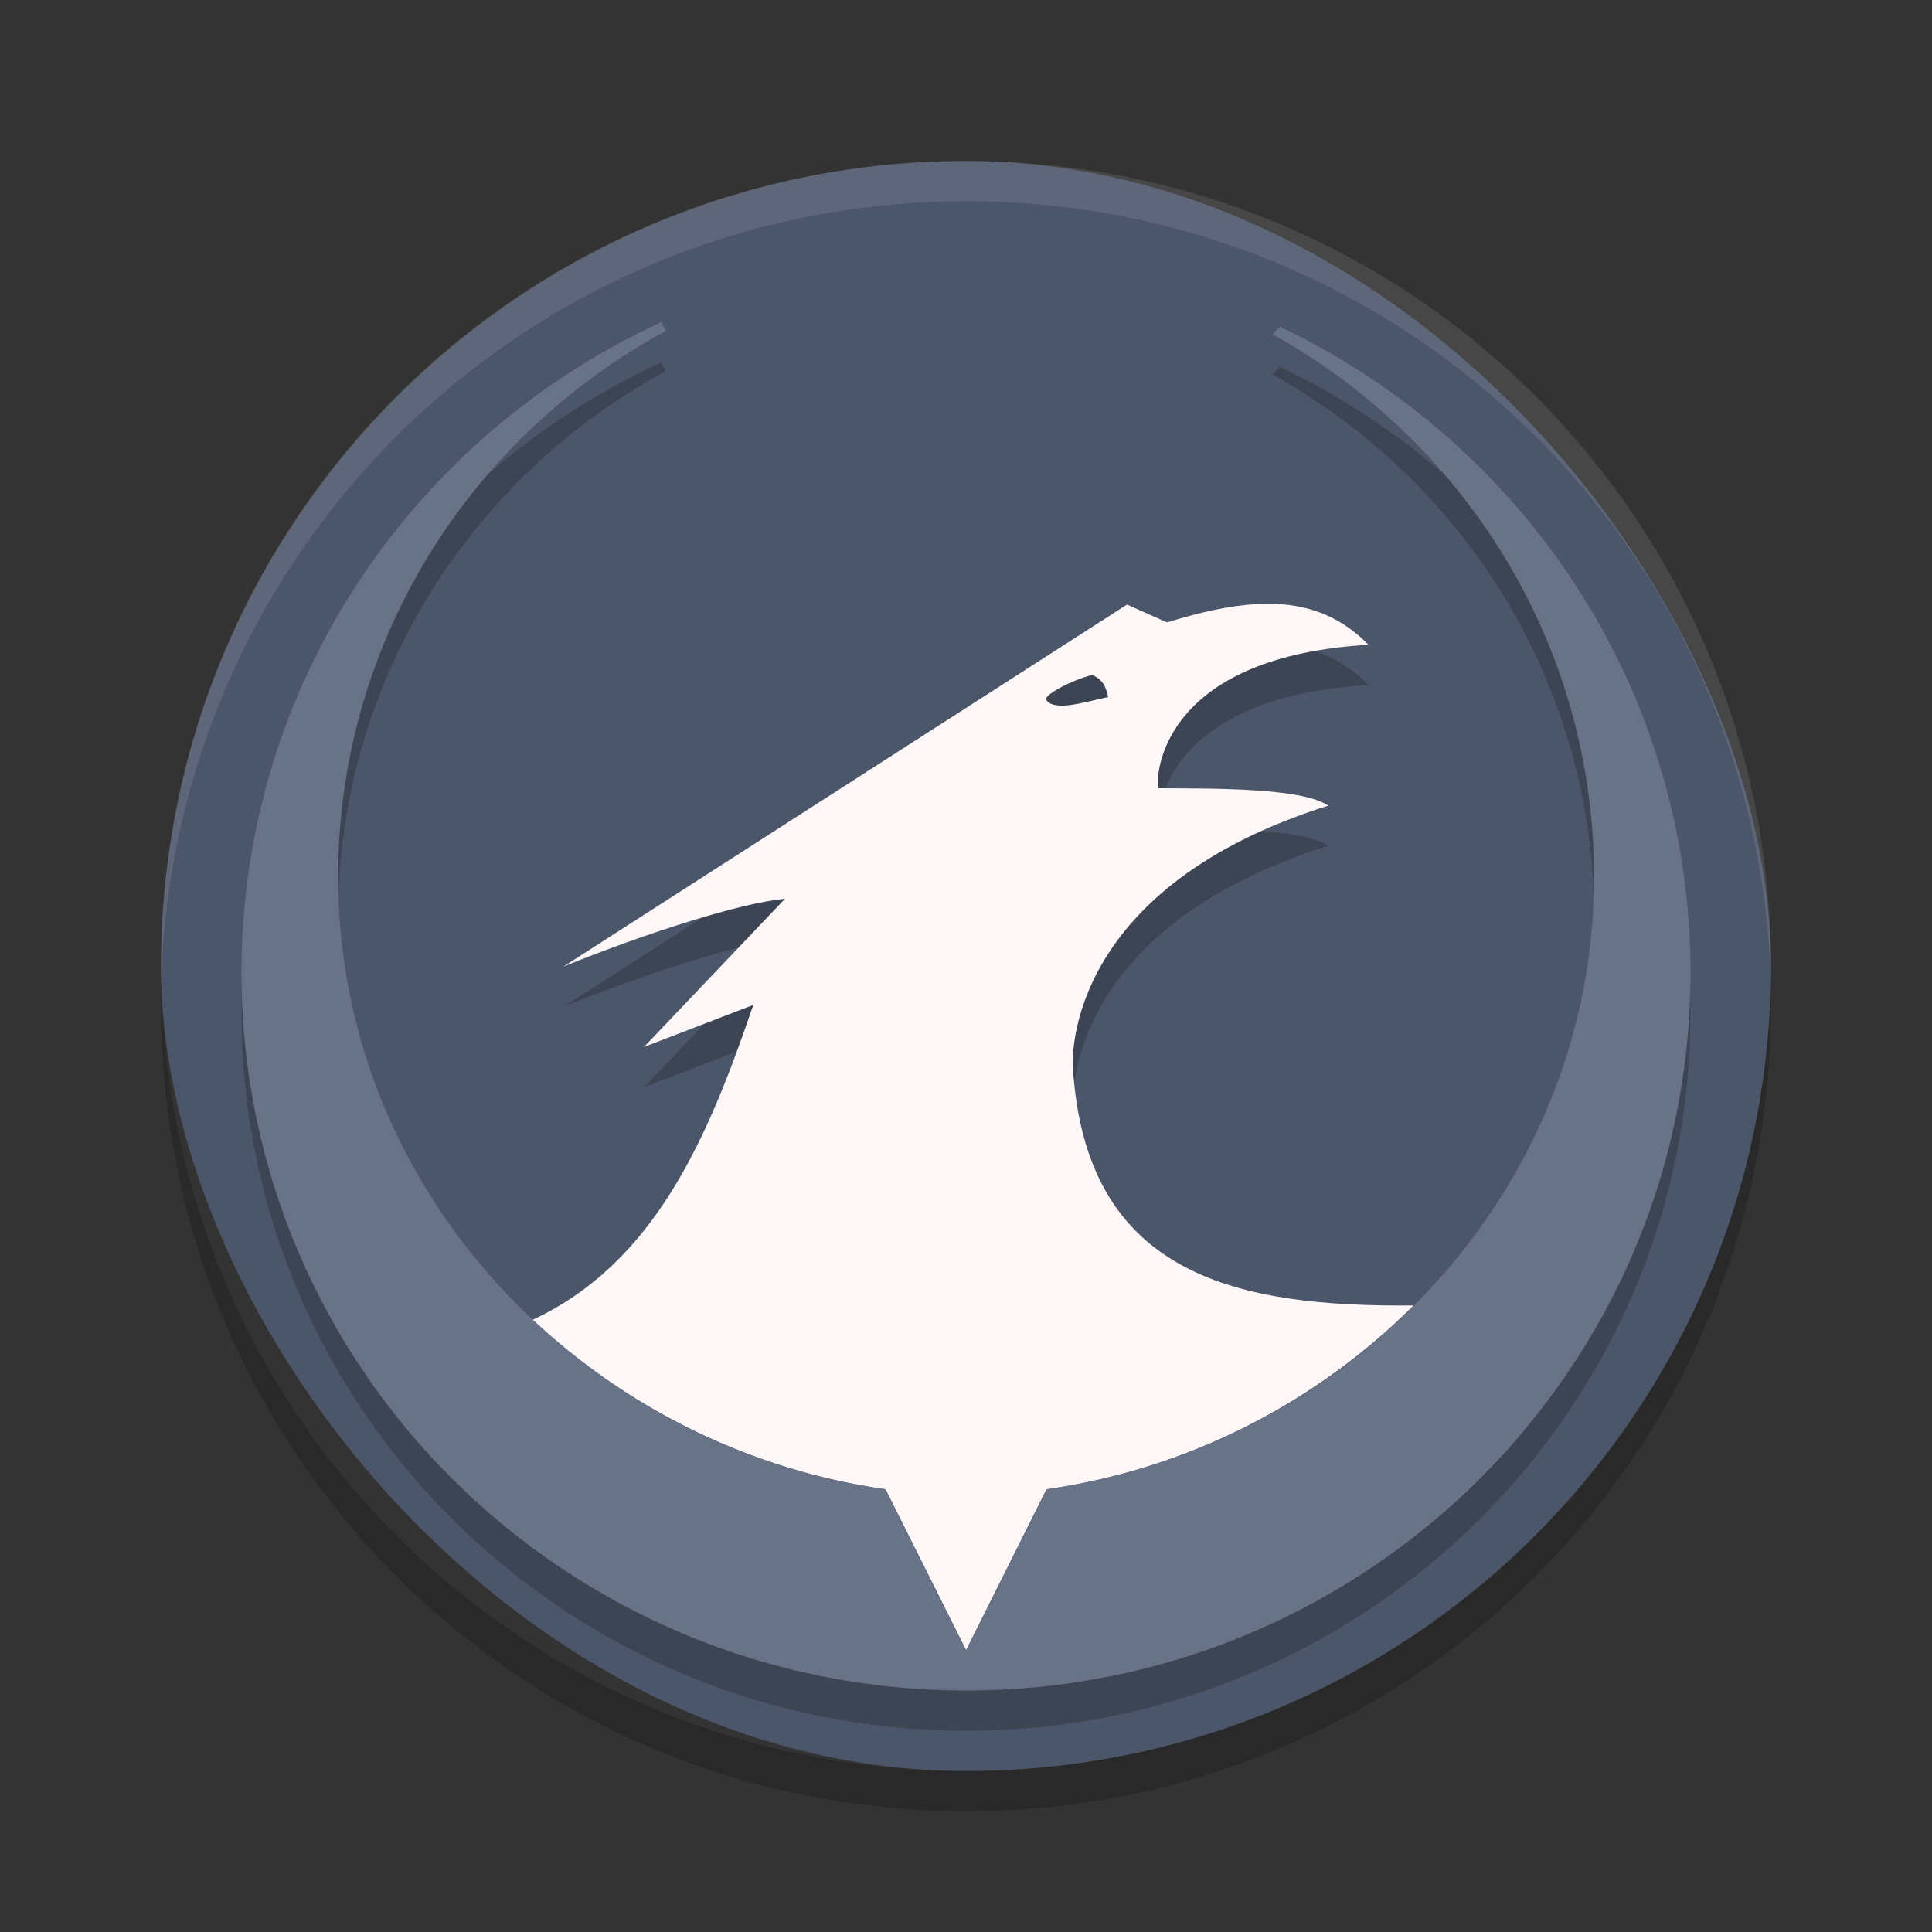 <?xml version="1.0" encoding="UTF-8" standalone="no"?>
<svg
   xmlns:dc="http://purl.org/dc/elements/1.1/"
   xmlns:cc="http://creativecommons.org/ns#"
   xmlns:rdf="http://www.w3.org/1999/02/22-rdf-syntax-ns#"
   xmlns:svg="http://www.w3.org/2000/svg"
   xmlns="http://www.w3.org/2000/svg"
   xmlns:sodipodi="http://sodipodi.sourceforge.net/DTD/sodipodi-0.dtd"
   xmlns:inkscape="http://www.inkscape.org/namespaces/inkscape"
   width="48"
   height="48"
   version="1"
   id="svg16"
   sodipodi:docname="xonotic.svg"
   inkscape:version="0.92.5 (2060ec1f9f, 2020-04-08)">
  <rect width="100%" height="100%" fill="#333333" stroke="none"/>
  <defs
     id="defs20" />
  <sodipodi:namedview
     pagecolor="#ffffff"
     bordercolor="#666666"
     borderopacity="1"
     objecttolerance="10"
     gridtolerance="10"
     guidetolerance="10"
     inkscape:pageopacity="0"
     inkscape:pageshadow="2"
     inkscape:window-width="783"
     inkscape:window-height="480"
     id="namedview18"
     showgrid="false"
     inkscape:zoom="4.9166667"
     inkscape:cx="24"
     inkscape:cy="24"
     inkscape:window-x="0"
     inkscape:window-y="28"
     inkscape:window-maximized="0"
     inkscape:current-layer="svg16" />
  <rect
     fill="#4f4f4f"
     width="40"
     height="40"
     x="4"
     y="4"
     rx="20"
     ry="20"
     id="rect2"
     style="fill:#4c566a;fill-opacity:1" />
  <path
     opacity=".2"
     d="m16.427 9.005c-6.156 2.829-10.427 8.996-10.427 16.164 0 9.847 8.059 17.831 18.002 17.831 9.939 0 17.998-7.985 17.998-17.831 0-7.079-4.168-13.187-10.201-16.052l-0.188 0.185c4.763 2.648 7.993 7.687 7.993 13.484 0 7.785-6.051 14.137-13.604 15.214l-1.998 4-2.002-4c-7.552-1.077-13.6-7.429-13.6-15.214 0.001-5.857 3.296-10.938 8.139-13.562-0.033-0.07-0.079-0.149-0.113-0.224"
     id="path4" />
  <path
     fill="#fff"
     opacity=".1"
     d="m24 4c-11.079 0-19.998 8.92-19.998 20 0 0.168-0.004 0.333 0 0.5 0.264-10.846 9.087-19.5 19.998-19.5s19.734 8.654 19.998 19.5c0.004-0.167 0-0.332 0-0.5 0-11.08-8.919-20-19.998-20z"
     id="path6" />
  <path
     opacity=".2"
     d="m4.012 24.5c-0.004 0.167-0.012 0.332-0.012 0.5 0 11.08 8.92 20 20 20s20-8.92 20-20c0-0.168-0.008-0.333-0.012-0.5-0.264 10.846-9.076 19.5-19.988 19.5s-19.724-8.654-19.988-19.5z"
     id="path8" />
  <path
     opacity=".2"
     d="m31.223 16.008c-0.663 0.036-1.4 0.199-2.227 0.455l-0.996-0.443-14 8.993c2.086-0.845 4.433-1.59 5.502-1.682l-3.502 3.68 2.715-1.044c-1.124 3.307-2.446 6.407-5.479 7.822 2.362 2.217 5.413 3.736 8.764 4.214l2.002 3.997 1.998-3.997c3.524-0.502 6.711-2.162 9.119-4.569-4.319 0.039-8.031-0.704-8.447-5.685-0.113-0.631-0.034-4.729 6.328-6.733-0.642-0.436-2.709-0.427-4.229-0.432-0.066-0.594 0.32-3.278 5.229-3.565-0.77-0.784-1.672-1.072-2.777-1.011zm-4.102 1.754c0.314 0.134 0.356 0.338 0.412 0.556-0.548 0.112-1.322 0.373-1.537 0.076-0.098-0.102 0.574-0.479 1.131-0.623l-0.006-0.01z"
     id="path10" />
  <path
     fill="#ee5454"
     d="m31.223 15.008c-0.663 0.036-1.4 0.199-2.227 0.455l-0.996-0.443-14 8.993c2.086-0.845 4.433-1.59 5.502-1.682l-3.502 3.68 2.715-1.044c-1.124 3.307-2.446 6.407-5.479 7.822 2.362 2.217 5.413 3.736 8.764 4.214l2.002 3.997 1.998-3.997c3.524-0.502 6.711-2.162 9.119-4.569-4.319 0.039-8.031-0.704-8.447-5.685-0.113-0.631-0.034-4.729 6.328-6.733-0.642-0.436-2.709-0.427-4.229-0.432-0.066-0.594 0.32-3.278 5.229-3.565-0.77-0.784-1.672-1.072-2.777-1.011zm-4.102 1.754c0.314 0.134 0.356 0.338 0.412 0.556-0.548 0.112-1.322 0.373-1.537 0.076-0.098-0.102 0.574-0.479 1.131-0.623l-0.006-0.01z"
     id="path12"
     style="fill:#fef7f7;fill-opacity:1" />
  <path
     fill="#7abfe8"
     d="m16.427 8.005c-6.156 2.829-10.427 8.996-10.427 16.164 0 9.847 8.059 17.831 18.002 17.831 9.939 0 17.998-7.985 17.998-17.831 0-7.079-4.168-13.187-10.201-16.052l-0.188 0.185c4.763 2.648 7.993 7.687 7.993 13.484 0 7.785-6.051 14.137-13.604 15.214l-1.998 4-2.002-4c-7.552-1.077-13.6-7.429-13.6-15.214 0.001-5.857 3.296-10.938 8.139-13.562-0.033-0.07-0.079-0.149-0.113-0.224"
     id="path14"
     style="fill:#697387;fill-opacity:1" />
</svg>
